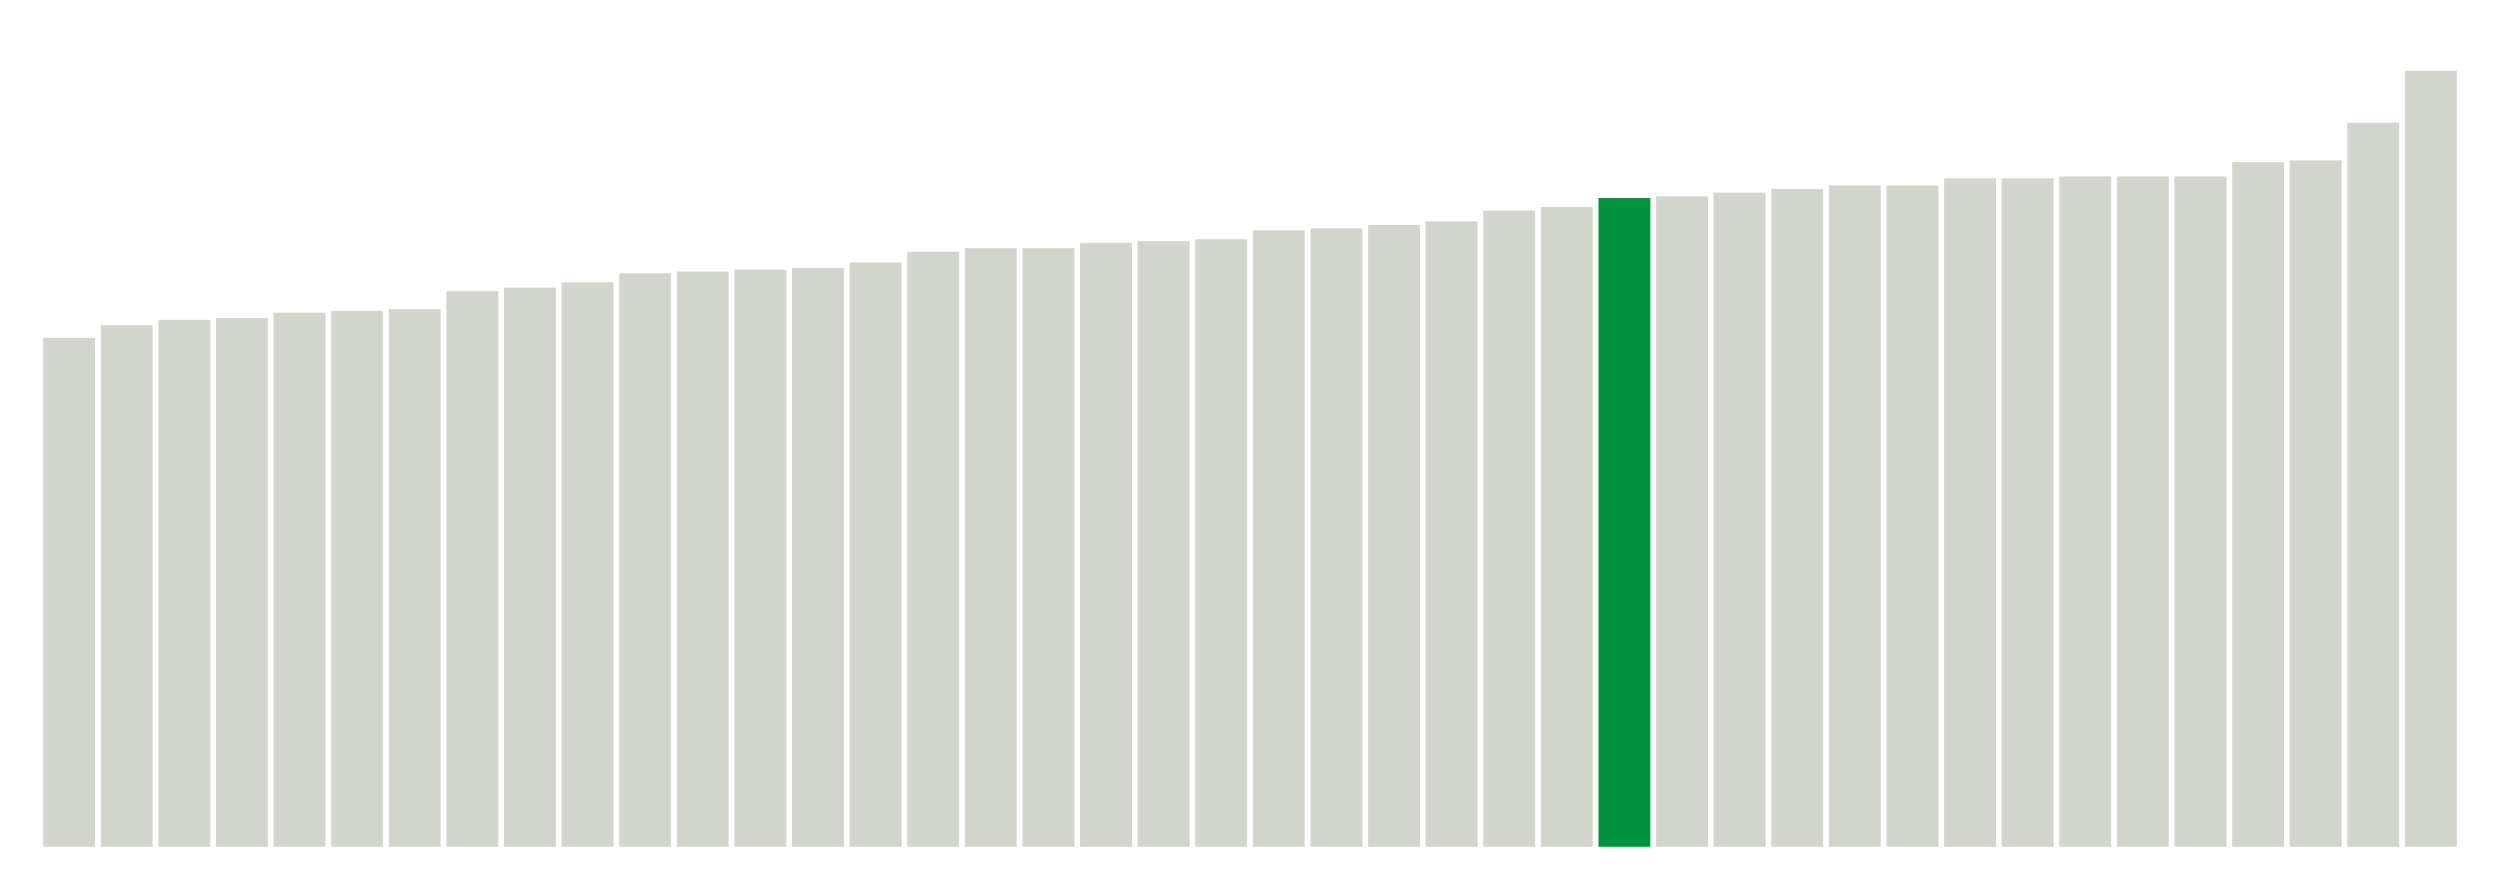 <svg xmlns="http://www.w3.org/2000/svg" xmlns:xlink="http://www.w3.org/1999/xlink" version="1.1" class="marks" width="310" height="110"><g fill="none" stroke-miterlimit="10" transform="translate(5,5)"><g class="mark-group role-frame root" role="graphics-object" aria-roledescription="group mark container"><g transform="translate(0,0)"><path class="background" aria-hidden="true" d="M0,0h300v100h-300Z" stroke="#ddd" stroke-width="0"/><g><g class="mark-rect role-mark marks" role="graphics-object" aria-roledescription="rect mark container"><path aria-label="neighborhood: Chelsea - Clinton; unmodified_data_value_geo_entity: 28.4" role="graphics-symbol" aria-roledescription="bar" d="M0.357,36.889h6.429v63.111h-6.429Z" fill="#D2D4CE"/><path aria-label="neighborhood: Greenwich Village - SoHo; unmodified_data_value_geo_entity: 29.1" role="graphics-symbol" aria-roledescription="bar" d="M7.5,35.333h6.429v64.667h-6.429Z" fill="#D2D4CE"/><path aria-label="neighborhood: Kingsbridge - Riverdale; unmodified_data_value_geo_entity: 29.4" role="graphics-symbol" aria-roledescription="bar" d="M14.643,34.667h6.429v65.333h-6.429Z" fill="#D2D4CE"/><path aria-label="neighborhood: Gramercy Park - Murray Hill; unmodified_data_value_geo_entity: 29.5" role="graphics-symbol" aria-roledescription="bar" d="M21.786,34.444h6.429v65.556h-6.429Z" fill="#D2D4CE"/><path aria-label="neighborhood: Upper West Side; unmodified_data_value_geo_entity: 29.8" role="graphics-symbol" aria-roledescription="bar" d="M28.929,33.778h6.429v66.222h-6.429Z" fill="#D2D4CE"/><path aria-label="neighborhood: Lower Manhattan; unmodified_data_value_geo_entity: 29.9" role="graphics-symbol" aria-roledescription="bar" d="M36.071,33.556h6.429v66.444h-6.429Z" fill="#D2D4CE"/><path aria-label="neighborhood: Washington Heights; unmodified_data_value_geo_entity: 30" role="graphics-symbol" aria-roledescription="bar" d="M43.214,33.333h6.429v66.667h-6.429Z" fill="#D2D4CE"/><path aria-label="neighborhood: Union Square - Lower East Side; unmodified_data_value_geo_entity: 31" role="graphics-symbol" aria-roledescription="bar" d="M50.357,31.111h6.429v68.889h-6.429Z" fill="#D2D4CE"/><path aria-label="neighborhood: Upper East Side; unmodified_data_value_geo_entity: 31.2" role="graphics-symbol" aria-roledescription="bar" d="M57.5,30.667h6.429v69.333h-6.429Z" fill="#D2D4CE"/><path aria-label="neighborhood: Central Harlem - Morningside Heights; unmodified_data_value_geo_entity: 31.5" role="graphics-symbol" aria-roledescription="bar" d="M64.643,30h6.429v70h-6.429Z" fill="#D2D4CE"/><path aria-label="neighborhood: East Harlem; unmodified_data_value_geo_entity: 32" role="graphics-symbol" aria-roledescription="bar" d="M71.786,28.889h6.429v71.111h-6.429Z" fill="#D2D4CE"/><path aria-label="neighborhood: High Bridge - Morrisania; unmodified_data_value_geo_entity: 32.1" role="graphics-symbol" aria-roledescription="bar" d="M78.929,28.667h6.429v71.333h-6.429Z" fill="#D2D4CE"/><path aria-label="neighborhood: Crotona -Tremont; unmodified_data_value_geo_entity: 32.2" role="graphics-symbol" aria-roledescription="bar" d="M86.071,28.444h6.429v71.556h-6.429Z" fill="#D2D4CE"/><path aria-label="neighborhood: Fordham - Bronx Pk; unmodified_data_value_geo_entity: 32.3" role="graphics-symbol" aria-roledescription="bar" d="M93.214,28.222h6.429v71.778h-6.429Z" fill="#D2D4CE"/><path aria-label="neighborhood: Port Richmond; unmodified_data_value_geo_entity: 32.6" role="graphics-symbol" aria-roledescription="bar" d="M100.357,27.556h6.429v72.444h-6.429Z" fill="#D2D4CE"/><path aria-label="neighborhood: Long Island City - Astoria; unmodified_data_value_geo_entity: 33.2" role="graphics-symbol" aria-roledescription="bar" d="M107.5,26.222h6.429v73.778h-6.429Z" fill="#D2D4CE"/><path aria-label="neighborhood: Hunts Point - Mott Haven; unmodified_data_value_geo_entity: 33.4" role="graphics-symbol" aria-roledescription="bar" d="M114.643,25.778h6.429v74.222h-6.429Z" fill="#D2D4CE"/><path aria-label="neighborhood: Stapleton - St. George; unmodified_data_value_geo_entity: 33.4" role="graphics-symbol" aria-roledescription="bar" d="M121.786,25.778h6.429v74.222h-6.429Z" fill="#D2D4CE"/><path aria-label="neighborhood: Northeast Bronx; unmodified_data_value_geo_entity: 33.7" role="graphics-symbol" aria-roledescription="bar" d="M128.929,25.111h6.429v74.889h-6.429Z" fill="#D2D4CE"/><path aria-label="neighborhood: Greenpoint; unmodified_data_value_geo_entity: 33.8" role="graphics-symbol" aria-roledescription="bar" d="M136.071,24.889h6.429v75.111h-6.429Z" fill="#D2D4CE"/><path aria-label="neighborhood: Downtown - Heights - Slope; unmodified_data_value_geo_entity: 33.9" role="graphics-symbol" aria-roledescription="bar" d="M143.214,24.667h6.429v75.333h-6.429Z" fill="#D2D4CE"/><path aria-label="neighborhood: West Queens; unmodified_data_value_geo_entity: 34.4" role="graphics-symbol" aria-roledescription="bar" d="M150.357,23.556h6.429v76.444h-6.429Z" fill="#D2D4CE"/><path aria-label="neighborhood: Sunset Park; unmodified_data_value_geo_entity: 34.5" role="graphics-symbol" aria-roledescription="bar" d="M157.5,23.333h6.429v76.667h-6.429Z" fill="#D2D4CE"/><path aria-label="neighborhood: Willowbrook; unmodified_data_value_geo_entity: 34.7" role="graphics-symbol" aria-roledescription="bar" d="M164.643,22.889h6.429v77.111h-6.429Z" fill="#D2D4CE"/><path aria-label="neighborhood: Pelham - Throgs Neck; unmodified_data_value_geo_entity: 34.9" role="graphics-symbol" aria-roledescription="bar" d="M171.786,22.444h6.429v77.556h-6.429Z" fill="#D2D4CE"/><path aria-label="neighborhood: Williamsburg - Bushwick; unmodified_data_value_geo_entity: 35.5" role="graphics-symbol" aria-roledescription="bar" d="M178.929,21.111h6.429v78.889h-6.429Z" fill="#D2D4CE"/><path aria-label="neighborhood: Ridgewood - Forest Hills; unmodified_data_value_geo_entity: 35.7" role="graphics-symbol" aria-roledescription="bar" d="M186.071,20.667h6.429v79.333h-6.429Z" fill="#D2D4CE"/><path aria-label="neighborhood: Bedford Stuyvesant - Crown Heights; unmodified_data_value_geo_entity: 36.2" role="graphics-symbol" aria-roledescription="bar" d="M193.214,19.556h6.429v80.444h-6.429Z" fill="#00923E"/><path aria-label="neighborhood: East New York; unmodified_data_value_geo_entity: 36.3" role="graphics-symbol" aria-roledescription="bar" d="M200.357,19.333h6.429v80.667h-6.429Z" fill="#D2D4CE"/><path aria-label="neighborhood: South Beach - Tottenville; unmodified_data_value_geo_entity: 36.5" role="graphics-symbol" aria-roledescription="bar" d="M207.5,18.889h6.429v81.111h-6.429Z" fill="#D2D4CE"/><path aria-label="neighborhood: Flushing - Clearview; unmodified_data_value_geo_entity: 36.7" role="graphics-symbol" aria-roledescription="bar" d="M214.643,18.444h6.429v81.556h-6.429Z" fill="#D2D4CE"/><path aria-label="neighborhood: Bayside - Little Neck; unmodified_data_value_geo_entity: 36.9" role="graphics-symbol" aria-roledescription="bar" d="M221.786,18h6.429v82h-6.429Z" fill="#D2D4CE"/><path aria-label="neighborhood: Fresh Meadows; unmodified_data_value_geo_entity: 36.9" role="graphics-symbol" aria-roledescription="bar" d="M228.929,18h6.429v82h-6.429Z" fill="#D2D4CE"/><path aria-label="neighborhood: East Flatbush - Flatbush; unmodified_data_value_geo_entity: 37.3" role="graphics-symbol" aria-roledescription="bar" d="M236.071,17.111h6.429v82.889h-6.429Z" fill="#D2D4CE"/><path aria-label="neighborhood: Bensonhurst - Bay Ridge; unmodified_data_value_geo_entity: 37.3" role="graphics-symbol" aria-roledescription="bar" d="M243.214,17.111h6.429v82.889h-6.429Z" fill="#D2D4CE"/><path aria-label="neighborhood: Borough Park; unmodified_data_value_geo_entity: 37.4" role="graphics-symbol" aria-roledescription="bar" d="M250.357,16.889h6.429v83.111h-6.429Z" fill="#D2D4CE"/><path aria-label="neighborhood: Southwest Queens; unmodified_data_value_geo_entity: 37.4" role="graphics-symbol" aria-roledescription="bar" d="M257.5,16.889h6.429v83.111h-6.429Z" fill="#D2D4CE"/><path aria-label="neighborhood: Jamaica; unmodified_data_value_geo_entity: 37.4" role="graphics-symbol" aria-roledescription="bar" d="M264.643,16.889h6.429v83.111h-6.429Z" fill="#D2D4CE"/><path aria-label="neighborhood: Southeast Queens; unmodified_data_value_geo_entity: 38.2" role="graphics-symbol" aria-roledescription="bar" d="M271.786,15.111h6.429v84.889h-6.429Z" fill="#D2D4CE"/><path aria-label="neighborhood: Canarsie - Flatlands; unmodified_data_value_geo_entity: 38.3" role="graphics-symbol" aria-roledescription="bar" d="M278.929,14.889h6.429v85.111h-6.429Z" fill="#D2D4CE"/><path aria-label="neighborhood: Coney Island - Sheepshead Bay; unmodified_data_value_geo_entity: 40.4" role="graphics-symbol" aria-roledescription="bar" d="M286.071,10.222h6.429v89.778h-6.429Z" fill="#D2D4CE"/><path aria-label="neighborhood: Rockaways; unmodified_data_value_geo_entity: 43.3" role="graphics-symbol" aria-roledescription="bar" d="M293.214,3.778h6.429v96.222h-6.429Z" fill="#D2D4CE"/></g></g><path class="foreground" aria-hidden="true" d="" display="none"/></g></g></g></svg>
